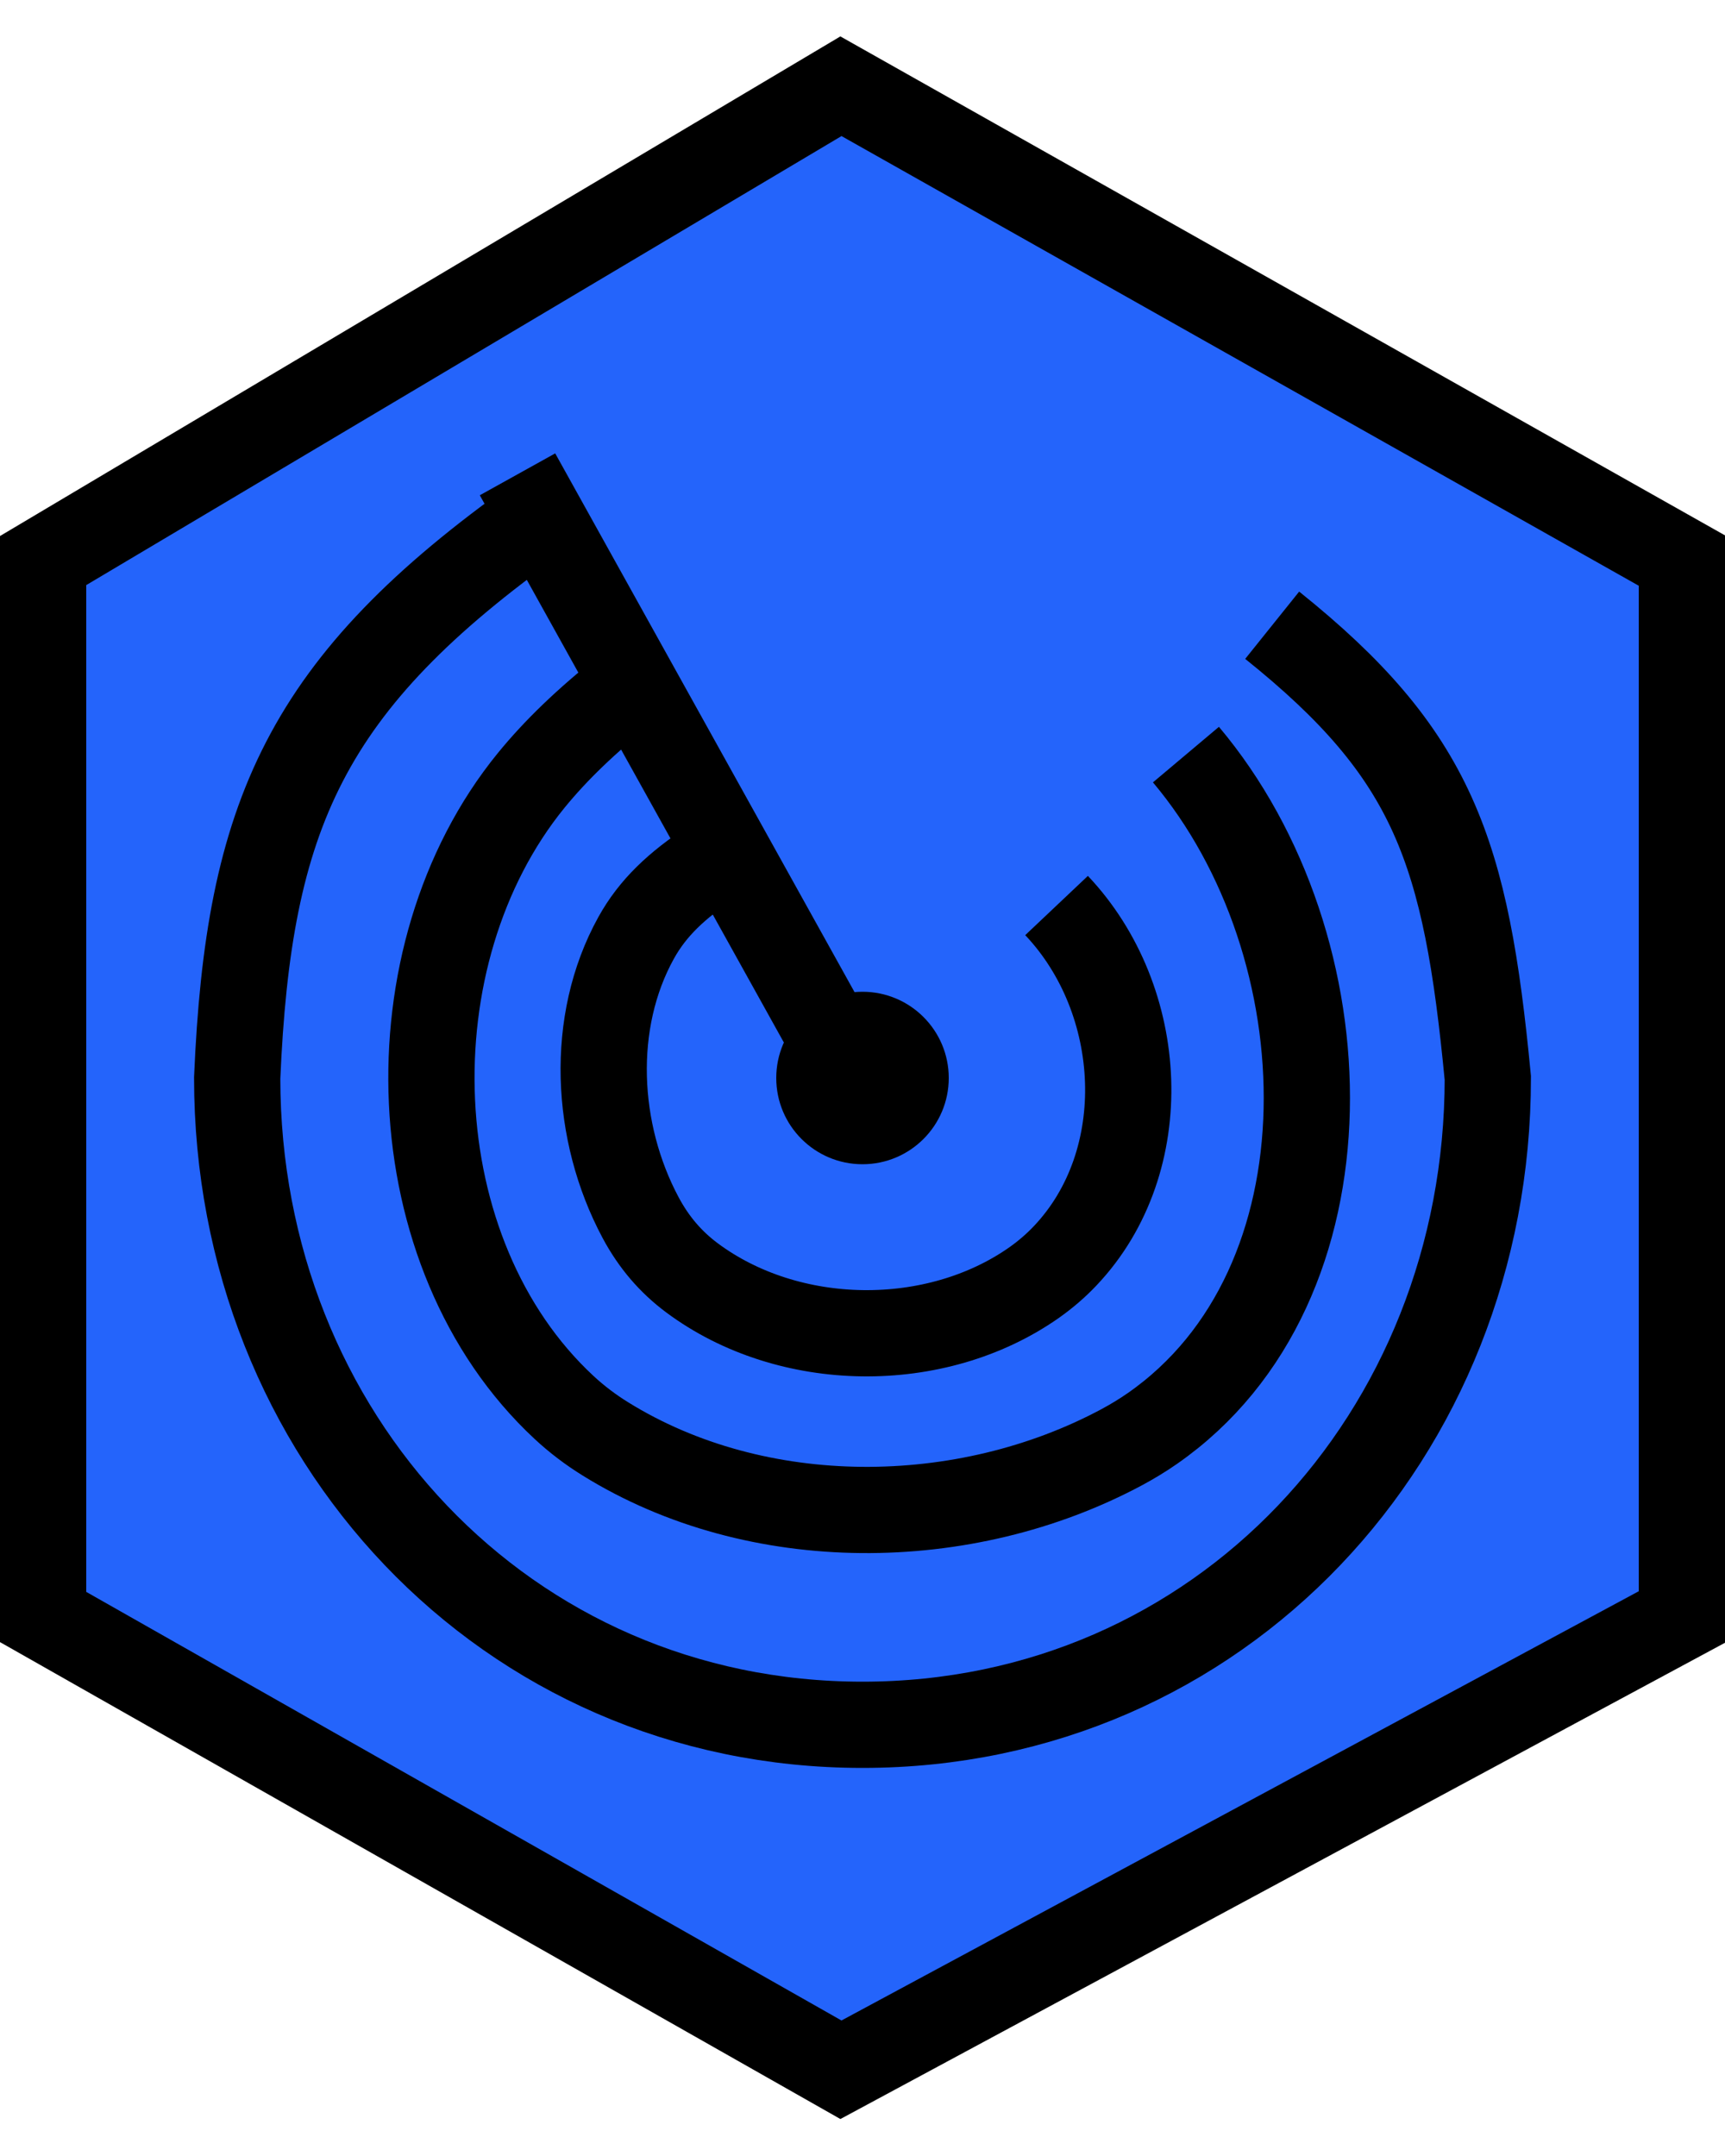 <svg width="40" height="50" viewBox="0 0 40 50" fill="none" xmlns="http://www.w3.org/2000/svg">
<path d="M19.5 2L1 13V37.5L19.5 48L39 37.5V13L19.5 2Z" fill="#2464FB" stroke="black" stroke-width="2"/>
<path d="M12 11L19.5 24.5" stroke="black" stroke-width="2"/>
<path d="M12.5 12C7.065 15.857 5.761 18.913 5.5 25C5.5 33.284 11.716 40 20 40C28.284 40 34.5 33.284 34.5 25C33.995 19.729 33.244 17.502 29.5 14.5" stroke="black" stroke-width="2"/>
<path d="M14.5 16C13.599 16.713 12.885 17.402 12.316 18.1C9.007 22.164 9.24 29.071 13.078 32.639C13.374 32.914 13.694 33.157 14.042 33.372C17.559 35.553 22.367 35.516 26.014 33.561C26.261 33.428 26.496 33.285 26.718 33.131C31.488 29.815 31.241 21.944 27.5 17.5V17.5" stroke="black" stroke-width="2"/>
<path d="M16.5 20C15.694 20.529 15.136 21.054 14.751 21.75C13.668 23.706 13.8 26.259 14.852 28.233C15.16 28.811 15.552 29.266 16.045 29.634C18.291 31.307 21.695 31.353 23.985 29.741C24.243 29.558 24.481 29.354 24.699 29.124C26.779 26.93 26.577 23.196 24.5 21V21" stroke="black" stroke-width="2"/>
<circle cx="20" cy="25" r="2" fill="black"/>
</svg>

